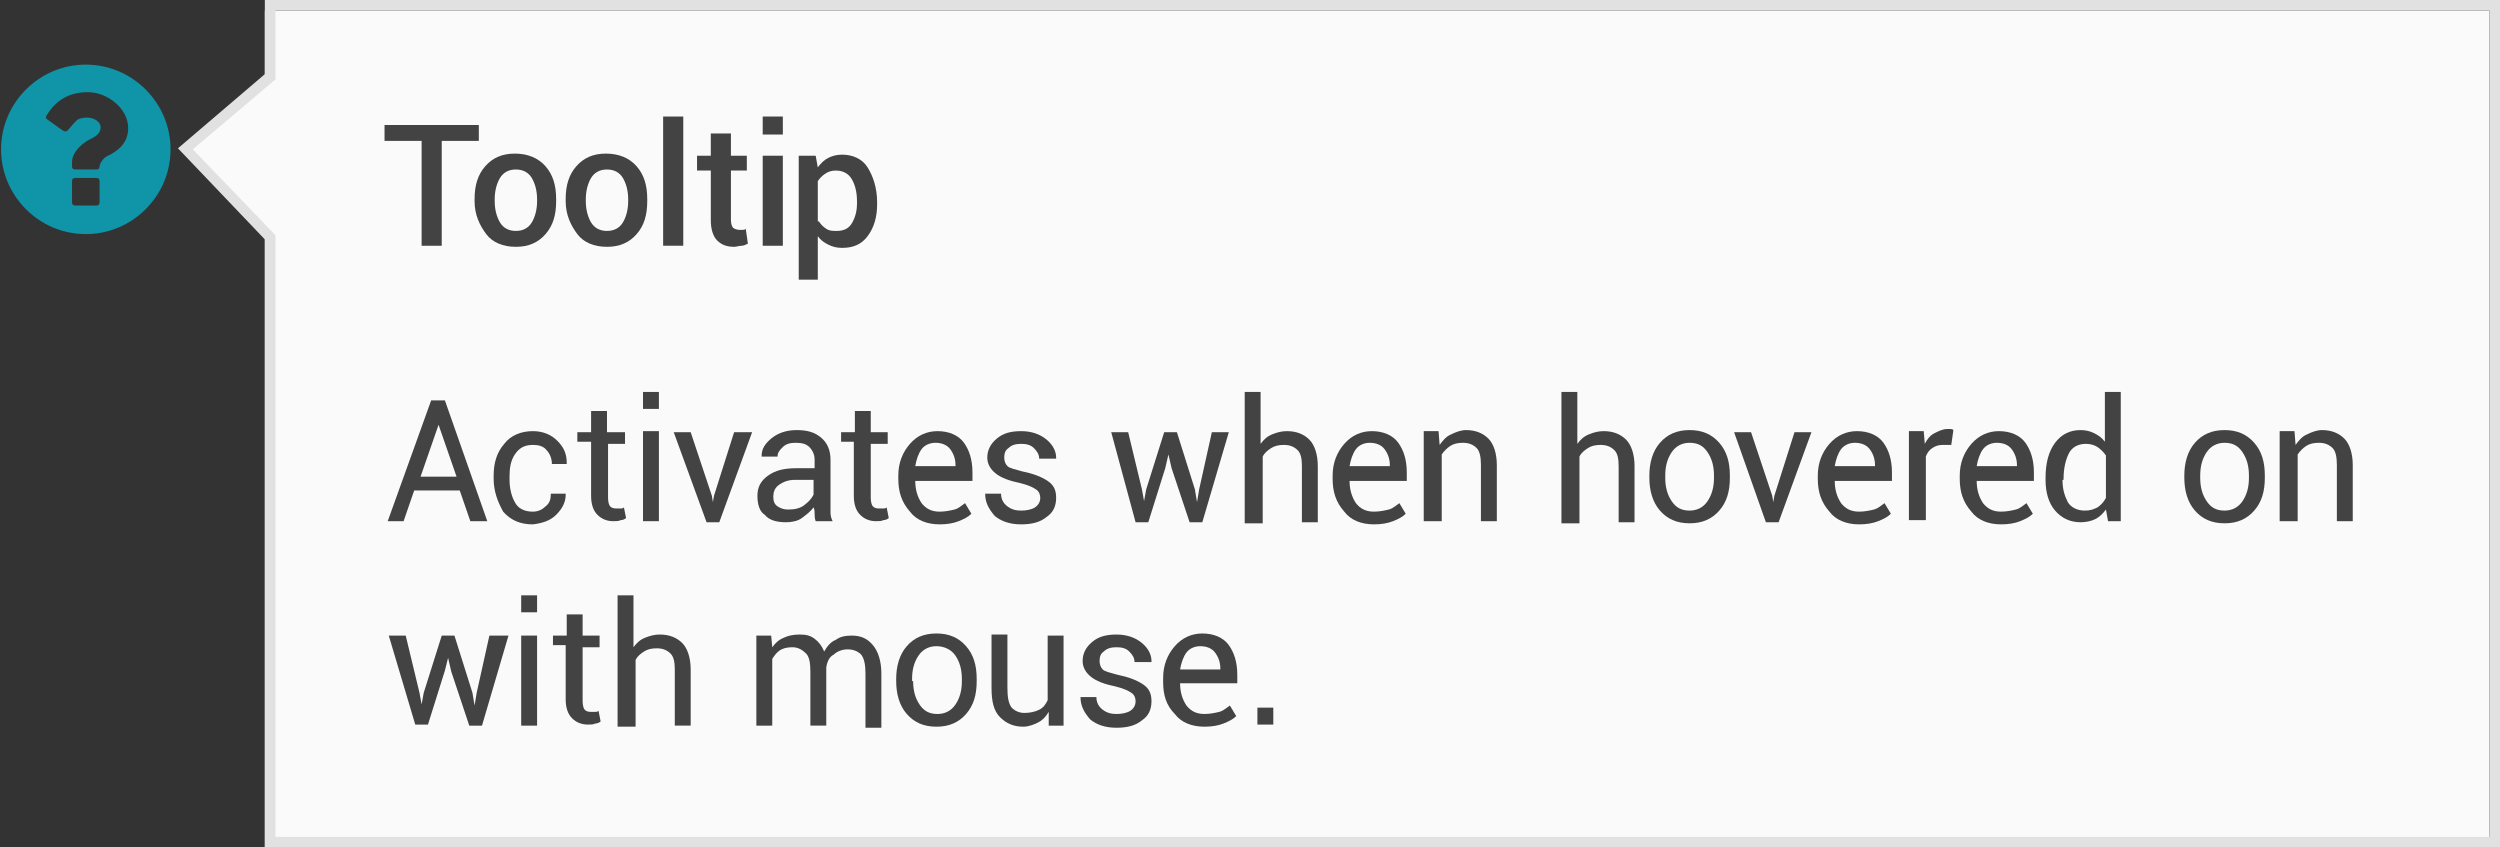 <?xml version="1.0" encoding="utf-8"?>
<!-- Generator: Adobe Illustrator 19.2.1, SVG Export Plug-In . SVG Version: 6.00 Build 0)  -->
<svg version="1.1" id="Layer_1" xmlns="http://www.w3.org/2000/svg" xmlns:xlink="http://www.w3.org/1999/xlink" x="0px" y="0px"
	 viewBox="0 0 236 80" style="enable-background:new 0 0 236 80;" xml:space="preserve">
<rect x="0" y="0" width="236" height="80" fill="#333333" stroke="none"/>
<style type="text/css">
	.st0{fill:#FAFAFA;}
	.st1{fill:#E0E1E0;}
	.st2{fill:#0F95A7;}
	.st3{fill:#434343;}
</style>
<g>
	<polygon class="st0" points="97.5,1 86.4,1 25,1 25,7.3 17,14.1 25,22.4 25,80 235,80 235,1 	"/>
	<path class="st1" d="M236,80H25V22.6L16.8,14l8.2-7V0h211V80z M26,79h209V1H26v6.5l-7.8,6.6l7.8,8.1V79z"/>
</g>
<g>
	<path class="st2" d="M8.1,22.1c-4.4,0-8-3.6-8-8s3.6-8,8-8s8,3.6,8,8S12.5,22.1,8.1,22.1z M8.3,8.7c-1.7,0-3,0.7-3.9,2.2
		c-0.1,0.1-0.1,0.3,0.1,0.4l1.4,1c0.1,0,0.1,0.1,0.2,0.1c0.1,0,0.2,0,0.3-0.1c0.5-0.6,0.7-0.8,0.9-1c0.2-0.1,0.5-0.2,0.9-0.2
		c0.7,0,1.3,0.4,1.3,0.9c0,0.5-0.3,0.8-0.9,1.1c-0.7,0.3-1.8,1.2-1.8,2.2v0.4c0,0.2,0.1,0.3,0.3,0.3h2c0.2,0,0.3-0.1,0.3-0.3
		c0-0.2,0.3-0.8,0.8-1c0.8-0.4,1.9-1.1,1.9-2.6C12.1,10.2,10.1,8.7,8.3,8.7z M9.4,17.1c0-0.2-0.1-0.3-0.3-0.3h-2
		c-0.2,0-0.3,0.1-0.3,0.3v2c0,0.2,0.1,0.3,0.3,0.3h2c0.2,0,0.3-0.1,0.3-0.3V17.1z"/>
</g>
<g>
	<path class="st3" d="M36.6,49.2l4.1-11.4h1.3l4,11.4h-1.6l-1-2.9h-4.3l-1,2.9H36.6z M39.7,45h3.4l-1.7-4.9h0L39.7,45z"/>
	<path class="st3" d="M46.6,45.2v-0.3c0-1.2,0.3-2.2,1-3c0.6-0.8,1.6-1.2,2.7-1.2c0.9,0,1.7,0.3,2.3,0.9c0.6,0.6,0.9,1.2,0.9,2.1
		c0,0,0,0.1,0,0.1l0,0h-1.4c0-0.5-0.2-1-0.5-1.3c-0.3-0.4-0.8-0.5-1.3-0.5c-0.8,0-1.3,0.3-1.7,0.9s-0.5,1.3-0.5,2.1v0.3
		c0,0.8,0.2,1.6,0.5,2.1c0.3,0.6,0.9,0.9,1.7,0.9c0.5,0,0.9-0.2,1.2-0.5c0.4-0.3,0.5-0.7,0.5-1.2h1.4l0,0c0,0,0,0,0,0.1
		c0,0.7-0.3,1.3-0.9,1.9c-0.6,0.6-1.4,0.8-2.2,0.9c-1.2,0-2.1-0.4-2.8-1.2C47,47.4,46.6,46.4,46.6,45.2z"/>
	<path class="st3" d="M54.5,41.9v-1.1h1.3v-2h1.5v2H59v1.1h-1.6v5.1c0,0.4,0.1,0.7,0.2,0.8c0.2,0.2,0.4,0.2,0.7,0.2
		c0.1,0,0.2,0,0.3,0s0.2,0,0.3-0.1l0.2,1c-0.1,0.1-0.3,0.2-0.5,0.2c-0.2,0.1-0.4,0.1-0.7,0.1c-0.6,0-1.1-0.2-1.5-0.6
		c-0.4-0.4-0.6-1-0.6-1.8v-5.1H54.5z"/>
	<path class="st3" d="M60.7,38.6V37h1.5v1.6H60.7z M60.7,49.2v-8.5h1.5v8.5H60.7z"/>
	<path class="st3" d="M63.6,40.8h1.6l2,6l0.1,0.6h0l0.1-0.6l1.9-6H71l-3.1,8.5h-1.2L63.6,40.8z"/>
	<path class="st3" d="M71.5,46.8c0-0.8,0.3-1.4,1-1.9c0.7-0.5,1.5-0.7,2.7-0.7h1.7v-0.8c0-0.5-0.2-0.9-0.5-1.2s-0.7-0.4-1.3-0.4
		c-0.5,0-0.9,0.1-1.2,0.4s-0.5,0.5-0.5,0.9l-1.5,0l0,0c0,0,0-0.1,0-0.1c0-0.6,0.3-1.1,0.9-1.6c0.6-0.5,1.4-0.8,2.4-0.8
		c1,0,1.7,0.2,2.3,0.7c0.6,0.5,0.9,1.2,0.9,2.1v4.1c0,0.3,0,0.6,0,0.9s0.1,0.6,0.2,0.8h-1.6c-0.1-0.3-0.1-0.5-0.1-0.7s0-0.4-0.1-0.6
		c-0.3,0.4-0.7,0.7-1.1,1s-1,0.4-1.5,0.4c-0.9,0-1.6-0.2-2-0.7C71.7,48.3,71.5,47.6,71.5,46.8z M73,46.9c0,0.4,0.1,0.7,0.4,0.9
		s0.6,0.3,1,0.3c0.6,0,1.1-0.1,1.5-0.4c0.4-0.3,0.7-0.6,0.9-1v-1.4H75c-0.6,0-1.1,0.2-1.5,0.5S73,46.5,73,46.9z"/>
	<path class="st3" d="M79.4,41.9v-1.1h1.3v-2h1.5v2h1.6v1.1h-1.6v5.1c0,0.4,0.1,0.7,0.2,0.8c0.2,0.2,0.4,0.2,0.7,0.2
		c0.1,0,0.2,0,0.3,0s0.2,0,0.3-0.1l0.2,1c-0.1,0.1-0.3,0.2-0.5,0.2c-0.2,0.1-0.4,0.1-0.7,0.1c-0.6,0-1.1-0.2-1.5-0.6
		c-0.4-0.4-0.6-1-0.6-1.8v-5.1H79.4z"/>
	<path class="st3" d="M84.8,45.2v-0.3c0-1.2,0.4-2.2,1.1-3c0.7-0.8,1.6-1.2,2.6-1.2c1.1,0,2,0.4,2.5,1.1s0.8,1.6,0.8,2.8v0.8h-5.4
		l0,0c0,0.8,0.2,1.5,0.6,2.1c0.4,0.5,0.9,0.8,1.7,0.8c0.5,0,1-0.1,1.4-0.2c0.4-0.1,0.7-0.4,1-0.6l0.6,1c-0.3,0.3-0.7,0.5-1.2,0.7
		c-0.5,0.2-1.1,0.3-1.8,0.3c-1.2,0-2.2-0.4-2.8-1.2C85.1,47.4,84.8,46.4,84.8,45.2z M86.4,44L86.4,44l3.8,0v-0.1
		c0-0.6-0.2-1.1-0.5-1.5c-0.3-0.4-0.8-0.6-1.4-0.6c-0.5,0-1,0.2-1.3,0.6S86.5,43.4,86.4,44z"/>
	<path class="st3" d="M93,46.6L93,46.6l1.5,0c0,0.5,0.2,0.9,0.6,1.2c0.4,0.3,0.8,0.4,1.3,0.4c0.5,0,1-0.1,1.3-0.3s0.5-0.5,0.5-0.9
		c0-0.3-0.1-0.6-0.4-0.8c-0.3-0.2-0.7-0.4-1.5-0.6c-1-0.2-1.8-0.5-2.3-0.9c-0.5-0.4-0.8-0.9-0.8-1.5c0-0.7,0.3-1.3,0.9-1.8
		s1.3-0.7,2.3-0.7c1,0,1.8,0.3,2.4,0.8c0.6,0.5,0.9,1.1,0.9,1.7c0,0,0,0.1,0,0.1l0,0h-1.6c0-0.4-0.2-0.7-0.5-1s-0.7-0.4-1.2-0.4
		c-0.5,0-0.9,0.1-1.2,0.4c-0.3,0.2-0.4,0.5-0.4,0.9c0,0.3,0.1,0.6,0.3,0.8c0.2,0.2,0.7,0.3,1.4,0.5c1,0.2,1.8,0.5,2.4,0.9
		s0.8,0.9,0.8,1.6c0,0.8-0.3,1.4-0.9,1.8c-0.6,0.5-1.4,0.7-2.4,0.7c-1.1,0-1.9-0.3-2.5-0.8C93.3,48,93,47.4,93,46.6
		C93,46.7,93,46.7,93,46.6z"/>
	<path class="st3" d="M104.9,40.8h1.6l1.3,5.4l0.2,1.1h0l0.2-1.1l1.7-5.4h1.2l1.7,5.4l0.2,1.2h0l0.2-1.2l1.2-5.4h1.6l-2.5,8.5h-1.2
		l-1.7-5.1l-0.3-1.3h0l-0.3,1.3l-1.6,5.1h-1.2L104.9,40.8z"/>
	<path class="st3" d="M117.5,49.2V37h1.5v4.9c0.3-0.4,0.6-0.7,1.1-0.9s0.9-0.3,1.4-0.3c0.9,0,1.6,0.3,2.1,0.8
		c0.5,0.5,0.8,1.4,0.8,2.5v5.3h-1.5v-5.3c0-0.7-0.1-1.2-0.4-1.5c-0.3-0.3-0.7-0.5-1.3-0.5c-0.5,0-0.9,0.1-1.2,0.3s-0.6,0.4-0.8,0.8
		v6.3H117.5z"/>
	<path class="st3" d="M125.8,45.2v-0.3c0-1.2,0.4-2.2,1.1-3c0.7-0.8,1.6-1.2,2.6-1.2c1.1,0,2,0.4,2.5,1.1s0.8,1.6,0.8,2.8v0.8h-5.4
		l0,0c0,0.8,0.2,1.5,0.6,2.1c0.4,0.5,0.9,0.8,1.7,0.8c0.5,0,1-0.1,1.4-0.2c0.4-0.1,0.7-0.4,1-0.6l0.6,1c-0.3,0.3-0.7,0.5-1.2,0.7
		c-0.5,0.2-1.1,0.3-1.8,0.3c-1.2,0-2.2-0.4-2.8-1.2C126.1,47.4,125.8,46.4,125.8,45.2z M127.4,44L127.4,44l3.8,0v-0.1
		c0-0.6-0.2-1.1-0.5-1.5c-0.3-0.4-0.8-0.6-1.4-0.6c-0.5,0-1,0.2-1.3,0.6S127.5,43.4,127.4,44z"/>
	<path class="st3" d="M134.4,49.2v-8.5h1.4l0.1,1.3c0.3-0.4,0.6-0.8,1.1-1c0.4-0.2,0.9-0.4,1.4-0.4c0.9,0,1.6,0.3,2.1,0.8
		c0.5,0.5,0.8,1.4,0.8,2.5v5.3h-1.5v-5.3c0-0.7-0.1-1.3-0.4-1.6s-0.7-0.5-1.3-0.5c-0.5,0-0.9,0.1-1.2,0.3c-0.3,0.2-0.6,0.5-0.8,0.8
		v6.3H134.4z"/>
	<path class="st3" d="M147.4,49.2V37h1.5v4.9c0.3-0.4,0.6-0.7,1.1-0.9s0.9-0.3,1.4-0.3c0.9,0,1.6,0.3,2.1,0.8
		c0.5,0.5,0.8,1.4,0.8,2.5v5.3h-1.5v-5.3c0-0.7-0.1-1.2-0.4-1.5c-0.3-0.3-0.7-0.5-1.3-0.5c-0.5,0-0.9,0.1-1.2,0.3s-0.6,0.4-0.8,0.8
		v6.3H147.4z"/>
	<path class="st3" d="M155.7,45.1v-0.2c0-1.2,0.3-2.3,1-3.1c0.7-0.8,1.6-1.2,2.8-1.2c1.2,0,2.1,0.4,2.8,1.2c0.7,0.8,1,1.8,1,3.1v0.2
		c0,1.3-0.3,2.3-1,3.1c-0.7,0.8-1.6,1.2-2.8,1.2s-2.1-0.4-2.8-1.2S155.7,46.3,155.7,45.1z M157.2,45.1c0,0.9,0.2,1.6,0.6,2.2
		c0.4,0.6,0.9,0.9,1.7,0.9c0.7,0,1.3-0.3,1.7-0.9c0.4-0.6,0.6-1.3,0.6-2.2v-0.2c0-0.9-0.2-1.6-0.6-2.2s-0.9-0.9-1.7-0.9
		c-0.7,0-1.3,0.3-1.7,0.9s-0.6,1.3-0.6,2.2V45.1z"/>
	<path class="st3" d="M163.7,40.8h1.6l2,6l0.1,0.6h0l0.1-0.6l1.9-6h1.6l-3.1,8.5h-1.2L163.7,40.8z"/>
	<path class="st3" d="M171.6,45.2v-0.3c0-1.2,0.4-2.2,1.1-3c0.7-0.8,1.6-1.2,2.6-1.2c1.1,0,2,0.4,2.5,1.1s0.8,1.6,0.8,2.8v0.8h-5.4
		l0,0c0,0.8,0.2,1.5,0.6,2.1c0.4,0.5,0.9,0.8,1.7,0.8c0.5,0,1-0.1,1.4-0.2c0.4-0.1,0.7-0.4,1-0.6l0.6,1c-0.3,0.3-0.7,0.5-1.2,0.7
		c-0.5,0.2-1.1,0.3-1.8,0.3c-1.2,0-2.2-0.4-2.8-1.2C171.9,47.4,171.6,46.4,171.6,45.2z M173.2,44L173.2,44l3.8,0v-0.1
		c0-0.6-0.2-1.1-0.5-1.5c-0.3-0.4-0.8-0.6-1.4-0.6c-0.5,0-1,0.2-1.3,0.6S173.3,43.4,173.2,44z"/>
	<path class="st3" d="M180.2,49.2v-8.5h1.4l0.1,1.2c0.2-0.4,0.5-0.8,0.9-1c0.4-0.2,0.8-0.4,1.2-0.4c0.1,0,0.2,0,0.3,0
		c0.1,0,0.2,0,0.3,0.1l-0.2,1.4l-0.8,0c-0.4,0-0.7,0.1-1,0.3c-0.3,0.2-0.5,0.5-0.6,0.8v6H180.2z"/>
	<path class="st3" d="M185,45.2v-0.3c0-1.2,0.4-2.2,1.1-3c0.7-0.8,1.6-1.2,2.6-1.2c1.1,0,2,0.4,2.5,1.1s0.8,1.6,0.8,2.8v0.8h-5.4
		l0,0c0,0.8,0.2,1.5,0.6,2.1c0.4,0.5,0.9,0.8,1.7,0.8c0.5,0,1-0.1,1.4-0.2c0.4-0.1,0.7-0.4,1-0.6l0.6,1c-0.3,0.3-0.7,0.5-1.2,0.7
		c-0.5,0.2-1.1,0.3-1.8,0.3c-1.2,0-2.2-0.4-2.8-1.2C185.3,47.4,185,46.4,185,45.2z M186.6,44L186.6,44l3.8,0v-0.1
		c0-0.6-0.2-1.1-0.5-1.5c-0.3-0.4-0.8-0.6-1.4-0.6c-0.5,0-1,0.2-1.3,0.6S186.7,43.4,186.6,44z"/>
	<path class="st3" d="M193.1,45.3v-0.2c0-1.4,0.3-2.5,0.9-3.3c0.6-0.8,1.4-1.2,2.4-1.2c0.5,0,0.9,0.1,1.3,0.3c0.4,0.2,0.7,0.4,1,0.8
		V37h1.5v12.2h-1.2l-0.2-1.1c-0.3,0.4-0.6,0.7-1,0.9s-0.9,0.3-1.4,0.3c-1,0-1.8-0.4-2.4-1.1C193.4,47.5,193.1,46.5,193.1,45.3z
		 M194.7,45.3c0,0.9,0.2,1.5,0.5,2.1c0.3,0.5,0.9,0.8,1.6,0.8c0.5,0,0.8-0.1,1.2-0.3c0.3-0.2,0.6-0.5,0.8-0.9V43
		c-0.2-0.3-0.5-0.6-0.8-0.8c-0.3-0.2-0.7-0.3-1.1-0.3c-0.7,0-1.3,0.3-1.6,0.9s-0.5,1.4-0.5,2.4V45.3z"/>
	<path class="st3" d="M206.2,45.1v-0.2c0-1.2,0.3-2.3,1-3.1c0.7-0.8,1.6-1.2,2.8-1.2c1.2,0,2.1,0.4,2.8,1.2c0.7,0.8,1,1.8,1,3.1v0.2
		c0,1.3-0.3,2.3-1,3.1c-0.7,0.8-1.6,1.2-2.8,1.2s-2.1-0.4-2.8-1.2S206.2,46.3,206.2,45.1z M207.7,45.1c0,0.9,0.2,1.6,0.6,2.2
		c0.4,0.6,0.9,0.9,1.7,0.9c0.7,0,1.3-0.3,1.7-0.9c0.4-0.6,0.6-1.3,0.6-2.2v-0.2c0-0.9-0.2-1.6-0.6-2.2s-0.9-0.9-1.7-0.9
		c-0.7,0-1.3,0.3-1.7,0.9s-0.6,1.3-0.6,2.2V45.1z"/>
	<path class="st3" d="M215.2,49.2v-8.5h1.4l0.1,1.3c0.3-0.4,0.6-0.8,1.1-1c0.4-0.2,0.9-0.4,1.4-0.4c0.9,0,1.6,0.3,2.1,0.8
		c0.5,0.5,0.8,1.4,0.8,2.5v5.3h-1.5v-5.3c0-0.7-0.1-1.3-0.4-1.6s-0.7-0.5-1.3-0.5c-0.5,0-0.9,0.1-1.2,0.3c-0.3,0.2-0.6,0.5-0.8,0.8
		v6.3H215.2z"/>
	<path class="st3" d="M36.7,60h1.6l1.3,5.4l0.2,1.1h0l0.2-1.1l1.7-5.4h1.2l1.7,5.4l0.2,1.2h0l0.2-1.2l1.2-5.4H48l-2.5,8.5h-1.2
		l-1.7-5.1l-0.3-1.3h0L42,63.3l-1.6,5.1h-1.2L36.7,60z"/>
	<path class="st3" d="M49.2,57.8v-1.6h1.5v1.6H49.2z M49.2,68.4V60h1.5v8.5H49.2z"/>
	<path class="st3" d="M52.2,61.1V60h1.3v-2h1.5v2h1.6v1.1h-1.6v5.1c0,0.4,0.1,0.7,0.2,0.8c0.2,0.2,0.4,0.2,0.7,0.2
		c0.1,0,0.2,0,0.3,0s0.2,0,0.3-0.1l0.2,1c-0.1,0.1-0.3,0.2-0.5,0.2c-0.2,0.1-0.4,0.1-0.7,0.1c-0.6,0-1.1-0.2-1.5-0.6
		c-0.4-0.4-0.6-1-0.6-1.8v-5.1H52.2z"/>
	<path class="st3" d="M58.3,68.4V56.2h1.5v4.9c0.3-0.4,0.6-0.7,1.1-0.9s0.9-0.3,1.4-0.3c0.9,0,1.6,0.3,2.1,0.8
		c0.5,0.5,0.8,1.4,0.8,2.5v5.3h-1.5v-5.3c0-0.7-0.1-1.2-0.4-1.5c-0.3-0.3-0.7-0.5-1.3-0.5c-0.5,0-0.9,0.1-1.2,0.3s-0.6,0.4-0.8,0.8
		v6.3H58.3z"/>
	<path class="st3" d="M71.4,68.4V60h1.4l0.1,1.1c0.3-0.4,0.6-0.7,1.1-0.9c0.4-0.2,0.9-0.3,1.5-0.3c0.6,0,1,0.1,1.4,0.4
		c0.4,0.3,0.7,0.7,0.9,1.2c0.3-0.5,0.6-0.9,1.1-1.1c0.4-0.3,0.9-0.4,1.5-0.4c0.9,0,1.5,0.3,2,0.9c0.5,0.6,0.8,1.5,0.8,2.7v5.1h-1.5
		v-5.1c0-0.8-0.1-1.4-0.4-1.8c-0.3-0.3-0.7-0.5-1.3-0.5c-0.5,0-1,0.2-1.3,0.5C78.3,62,78.1,62.4,78,63v0.1v5.4h-1.5v-5.1
		c0-0.8-0.1-1.4-0.4-1.7s-0.7-0.6-1.3-0.6c-0.5,0-0.9,0.1-1.2,0.3c-0.3,0.2-0.5,0.5-0.7,0.8v6.3H71.4z"/>
	<path class="st3" d="M84.6,64.3v-0.2c0-1.2,0.3-2.3,1-3.1c0.7-0.8,1.6-1.2,2.8-1.2c1.2,0,2.1,0.4,2.8,1.2c0.7,0.8,1,1.8,1,3.1v0.2
		c0,1.3-0.3,2.3-1,3.1c-0.7,0.8-1.6,1.2-2.8,1.2s-2.1-0.4-2.8-1.2S84.6,65.5,84.6,64.3z M86.2,64.3c0,0.9,0.2,1.6,0.6,2.2
		c0.4,0.6,0.9,0.9,1.7,0.9c0.7,0,1.3-0.3,1.7-0.9c0.4-0.6,0.6-1.3,0.6-2.2v-0.2c0-0.9-0.2-1.6-0.6-2.2S89.1,61,88.4,61
		c-0.7,0-1.3,0.3-1.7,0.9s-0.6,1.3-0.6,2.2V64.3z"/>
	<path class="st3" d="M93.6,64.9v-5h1.5v5c0,0.9,0.1,1.5,0.4,1.9c0.3,0.3,0.7,0.5,1.2,0.5c0.5,0,1-0.1,1.4-0.3
		c0.4-0.2,0.6-0.5,0.8-0.9V60h1.5v8.5h-1.4L99,67.2c-0.3,0.5-0.6,0.8-1,1c-0.4,0.2-0.9,0.4-1.4,0.4c-0.9,0-1.6-0.3-2.2-0.9
		C93.8,67.1,93.6,66.2,93.6,64.9z"/>
	<path class="st3" d="M102,65.8L102,65.8l1.5,0c0,0.5,0.2,0.9,0.6,1.2c0.4,0.3,0.8,0.4,1.3,0.4c0.5,0,1-0.1,1.3-0.3s0.5-0.5,0.5-0.9
		c0-0.3-0.1-0.6-0.4-0.8c-0.3-0.2-0.7-0.4-1.5-0.6c-1-0.2-1.8-0.5-2.3-0.9c-0.5-0.4-0.8-0.9-0.8-1.5c0-0.7,0.3-1.3,0.9-1.8
		s1.3-0.7,2.3-0.7c1,0,1.8,0.3,2.4,0.8c0.6,0.5,0.9,1.1,0.9,1.7c0,0,0,0.1,0,0.1l0,0h-1.6c0-0.4-0.2-0.7-0.5-1s-0.7-0.4-1.2-0.4
		c-0.5,0-0.9,0.1-1.2,0.4c-0.3,0.2-0.4,0.5-0.4,0.9c0,0.3,0.1,0.6,0.3,0.8c0.2,0.2,0.7,0.3,1.4,0.5c1,0.2,1.8,0.5,2.4,0.9
		s0.8,0.9,0.8,1.6c0,0.8-0.3,1.4-0.9,1.8c-0.6,0.5-1.4,0.7-2.4,0.7c-1.1,0-1.9-0.3-2.5-0.8C102.3,67.2,102,66.6,102,65.8
		C102,65.9,102,65.9,102,65.8z"/>
	<path class="st3" d="M109.8,64.4V64c0-1.2,0.4-2.2,1.1-3c0.7-0.8,1.6-1.2,2.6-1.2c1.1,0,2,0.4,2.5,1.1s0.8,1.6,0.8,2.8v0.8h-5.4
		l0,0c0,0.8,0.2,1.5,0.6,2.1c0.4,0.5,0.9,0.8,1.7,0.8c0.5,0,1-0.1,1.4-0.2c0.4-0.1,0.7-0.4,1-0.6l0.6,1c-0.3,0.3-0.7,0.5-1.2,0.7
		c-0.5,0.2-1.1,0.3-1.8,0.3c-1.2,0-2.2-0.4-2.8-1.2C110.1,66.6,109.8,65.6,109.8,64.4z M111.4,63.2L111.4,63.2l3.8,0v-0.1
		c0-0.6-0.2-1.1-0.5-1.5c-0.3-0.4-0.8-0.6-1.4-0.6c-0.5,0-1,0.2-1.3,0.6S111.5,62.6,111.4,63.2z"/>
	<path class="st3" d="M118.7,68.4v-1.6h1.5v1.6H118.7z"/>
</g>
<g>
	<path class="st3" d="M36.3,13.3v-1.5h8.9v1.5h-3.5v9.9h-1.9v-9.9H36.3z"/>
	<path class="st3" d="M44.8,19v-0.2c0-1.3,0.3-2.3,1-3.1s1.6-1.2,2.8-1.2c1.2,0,2.2,0.4,2.9,1.2s1,1.8,1,3.1V19c0,1.3-0.3,2.3-1,3.1
		s-1.6,1.2-2.8,1.2c-1.2,0-2.2-0.4-2.8-1.2S44.8,20.3,44.8,19z M46.7,19c0,0.8,0.2,1.5,0.5,2s0.8,0.8,1.5,0.8c0.7,0,1.2-0.3,1.5-0.8
		s0.5-1.2,0.5-2v-0.2c0-0.8-0.2-1.5-0.5-2s-0.8-0.8-1.5-0.8c-0.7,0-1.2,0.3-1.5,0.8s-0.5,1.2-0.5,2V19z"/>
	<path class="st3" d="M53.4,19v-0.2c0-1.3,0.3-2.3,1-3.1s1.6-1.2,2.8-1.2c1.2,0,2.2,0.4,2.9,1.2s1,1.8,1,3.1V19c0,1.3-0.3,2.3-1,3.1
		s-1.6,1.2-2.8,1.2c-1.2,0-2.2-0.4-2.8-1.2S53.4,20.3,53.4,19z M55.3,19c0,0.8,0.2,1.5,0.5,2s0.8,0.8,1.5,0.8c0.7,0,1.2-0.3,1.5-0.8
		s0.5-1.2,0.5-2v-0.2c0-0.8-0.2-1.5-0.5-2s-0.8-0.8-1.5-0.8c-0.7,0-1.2,0.3-1.5,0.8s-0.5,1.2-0.5,2V19z"/>
	<path class="st3" d="M62.6,23.2V11h1.9v12.2H62.6z"/>
	<path class="st3" d="M65.8,16.1v-1.4h1.3v-2.1H69v2.1h1.5v1.4H69v4.7c0,0.3,0.1,0.6,0.2,0.7s0.4,0.2,0.6,0.2c0.1,0,0.2,0,0.3,0
		s0.2,0,0.3-0.1l0.2,1.4c-0.2,0.1-0.4,0.2-0.6,0.2c-0.2,0-0.5,0.1-0.7,0.1c-0.7,0-1.2-0.2-1.6-0.6s-0.6-1.1-0.6-1.9v-4.7H65.8z"/>
	<path class="st3" d="M72,12.6V11h1.9v1.7H72z M72,23.2v-8.5h1.9v8.5H72z"/>
	<path class="st3" d="M75.4,26.4V14.7H77l0.2,1.1c0.3-0.4,0.6-0.7,1-0.9s0.8-0.3,1.3-0.3c1,0,1.9,0.4,2.4,1.2s0.9,1.9,0.9,3.3v0.2
		c0,1.2-0.3,2.2-0.9,3s-1.4,1.1-2.4,1.1c-0.5,0-0.9-0.1-1.3-0.3s-0.7-0.4-1-0.8v4.1H75.4z M77.3,20.9c0.2,0.3,0.4,0.5,0.7,0.7
		s0.6,0.2,1,0.2c0.6,0,1.1-0.2,1.4-0.7s0.5-1.1,0.5-1.9v-0.2c0-0.9-0.2-1.6-0.5-2.1s-0.8-0.8-1.5-0.8c-0.4,0-0.7,0.1-1,0.3
		s-0.5,0.4-0.7,0.7V20.9z"/>
</g>
</svg>
